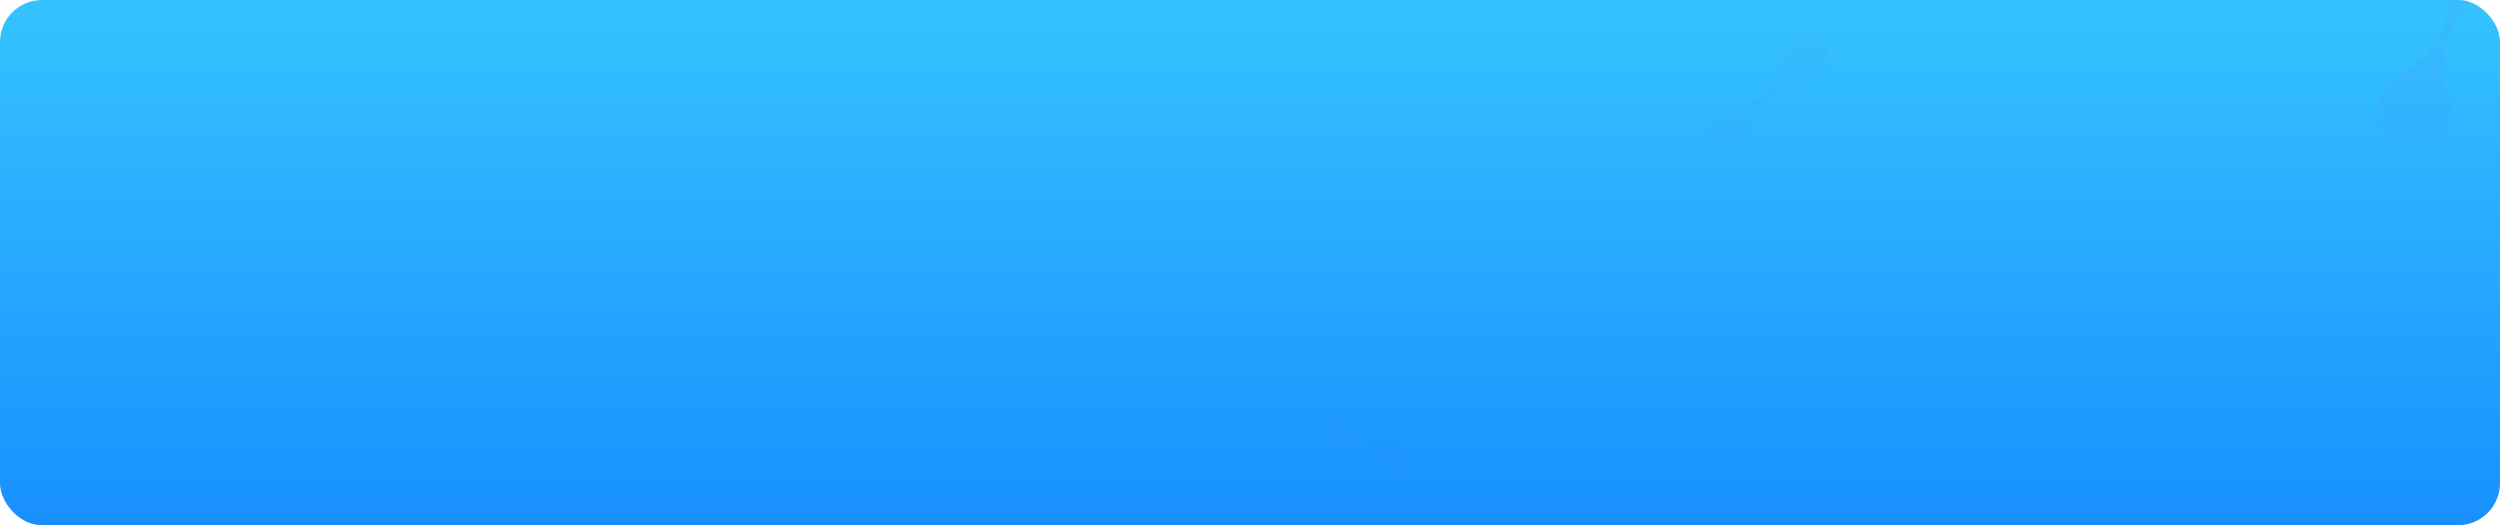 <?xml version="1.0" encoding="UTF-8"?>
<svg width="952px" height="200px" viewBox="0 0 952 200" version="1.1" xmlns="http://www.w3.org/2000/svg" xmlns:xlink="http://www.w3.org/1999/xlink">
    <title>形状结合备份 2 + 形状结合备份 3 + 形状结合备份 4 + 形状结合 蒙版</title>
    <defs>
        <linearGradient x1="50%" y1="0%" x2="50%" y2="100%" id="linearGradient-1">
            <stop stop-color="#35C3FF" offset="0%"></stop>
            <stop stop-color="#1890FF" offset="100%"></stop>
        </linearGradient>
        <rect id="path-2" x="0" y="0" width="952" height="200" rx="16"></rect>
    </defs>
    <g id="web-能源经理工具" stroke="none" stroke-width="1" fill="none" fill-rule="evenodd">
        <g id="形状结合备份-2-+-形状结合备份-3-+-形状结合备份-4-+-形状结合-蒙版">
            <mask id="mask-3" fill="white">
                <use xlink:href="#path-2"></use>
            </mask>
            <use id="蒙版" fill="url(#linearGradient-1)" opacity="0.249" xlink:href="#path-2"></use>
            <path d="M658.916,12.867 C663.335,12.867 666.916,16.673 666.916,21.367 C666.916,21.661 666.902,21.95 666.875,22.236 L667.822,21.367 C668.373,35.963 681.446,40.545 687.45,41.882 C687.604,41.872 687.76,41.867 687.916,41.867 C692.335,41.867 695.916,45.673 695.916,50.367 C695.916,55.062 692.335,58.867 687.916,58.867 C684.454,58.867 681.506,56.531 680.392,53.261 L680.295,53.367 C675.786,31.213 661.672,29.995 658.894,29.973 L658.726,29.973 C658.524,29.975 658.416,29.983 658.416,29.983 L658.416,29.983 L658.553,29.859 C654.303,29.657 650.916,25.932 650.916,21.367 C650.916,16.673 654.498,12.867 658.916,12.867 Z" id="形状结合备份-2" fill="#597EF7" opacity="0.204" mask="url(#mask-3)" transform="translate(673.392, 35.975) rotate(90) translate(-673.392, -35.975) "></path>
            <path d="M574.37,-11.912 C578.512,-11.912 581.87,-8.555 581.87,-4.412 C581.87,-3.812 581.799,-3.228 581.666,-2.669 C583.902,12.397 601.929,14.087 601.929,14.087 L601.929,14.087 L601.797,14.23 C604.883,15.16 607.13,18.024 607.13,21.412 C607.13,25.555 603.772,28.912 599.63,28.912 C595.488,28.912 592.13,25.555 592.13,21.412 L592.132,21.352 C588.316,6.929 579.668,3.712 575.402,3.017 C575.065,3.063 574.72,3.088 574.37,3.088 C570.228,3.088 566.87,-0.27 566.87,-4.412 C566.87,-8.555 570.228,-11.912 574.37,-11.912 Z" id="形状结合备份-3" fill="#597EF7" opacity="0.106" mask="url(#mask-3)" transform="translate(587, 8.5) rotate(176) translate(-587, -8.5) "></path>
            <path d="M514.316,160.124 L514.364,160.305 L514.392,160.26 C517.681,170.152 528.095,170.134 531.78,169.799 L531.639,169.836 C534.702,168.969 537.897,170.717 538.775,173.738 C539.653,176.76 537.882,179.912 534.82,180.778 C531.905,181.603 528.87,180.06 527.827,177.304 C520.023,163.867 509.862,167.55 509.862,167.55 L509.862,167.55 L510.054,167.242 C507.088,167.913 504.074,166.183 503.225,163.262 C502.347,160.24 504.118,157.088 507.18,156.222 C510.243,155.356 513.437,157.103 514.316,160.124 Z" id="形状结合备份-4" fill="#597EF7" opacity="0.106" mask="url(#mask-3)"></path>
            <path d="M968.85,-18.752 C973.684,-12.718 972.71,-3.907 966.676,0.927 C963.25,3.671 958.929,4.543 954.949,3.68 C927.54,8.112 921.351,24.582 919.966,31.136 C920.024,31.957 920.008,32.796 919.914,33.644 C919.065,41.328 912.147,46.869 904.463,46.02 C896.778,45.171 891.237,38.253 892.086,30.569 C892.935,22.885 899.853,17.343 907.537,18.192 C907.787,18.22 908.034,18.254 908.279,18.294 L907.548,17.288 C932.202,19.08 941.484,-3.593 944.075,-12.044 C944.571,-15.42 946.297,-18.624 949.172,-20.926 C955.206,-25.76 964.016,-24.787 968.85,-18.752 Z" id="形状结合" fill="#597EF7" opacity="0.298" mask="url(#mask-3)" transform="translate(931.962, 11.053) rotate(331) translate(-931.962, -11.053) "></path>
        </g>
    </g>
</svg>